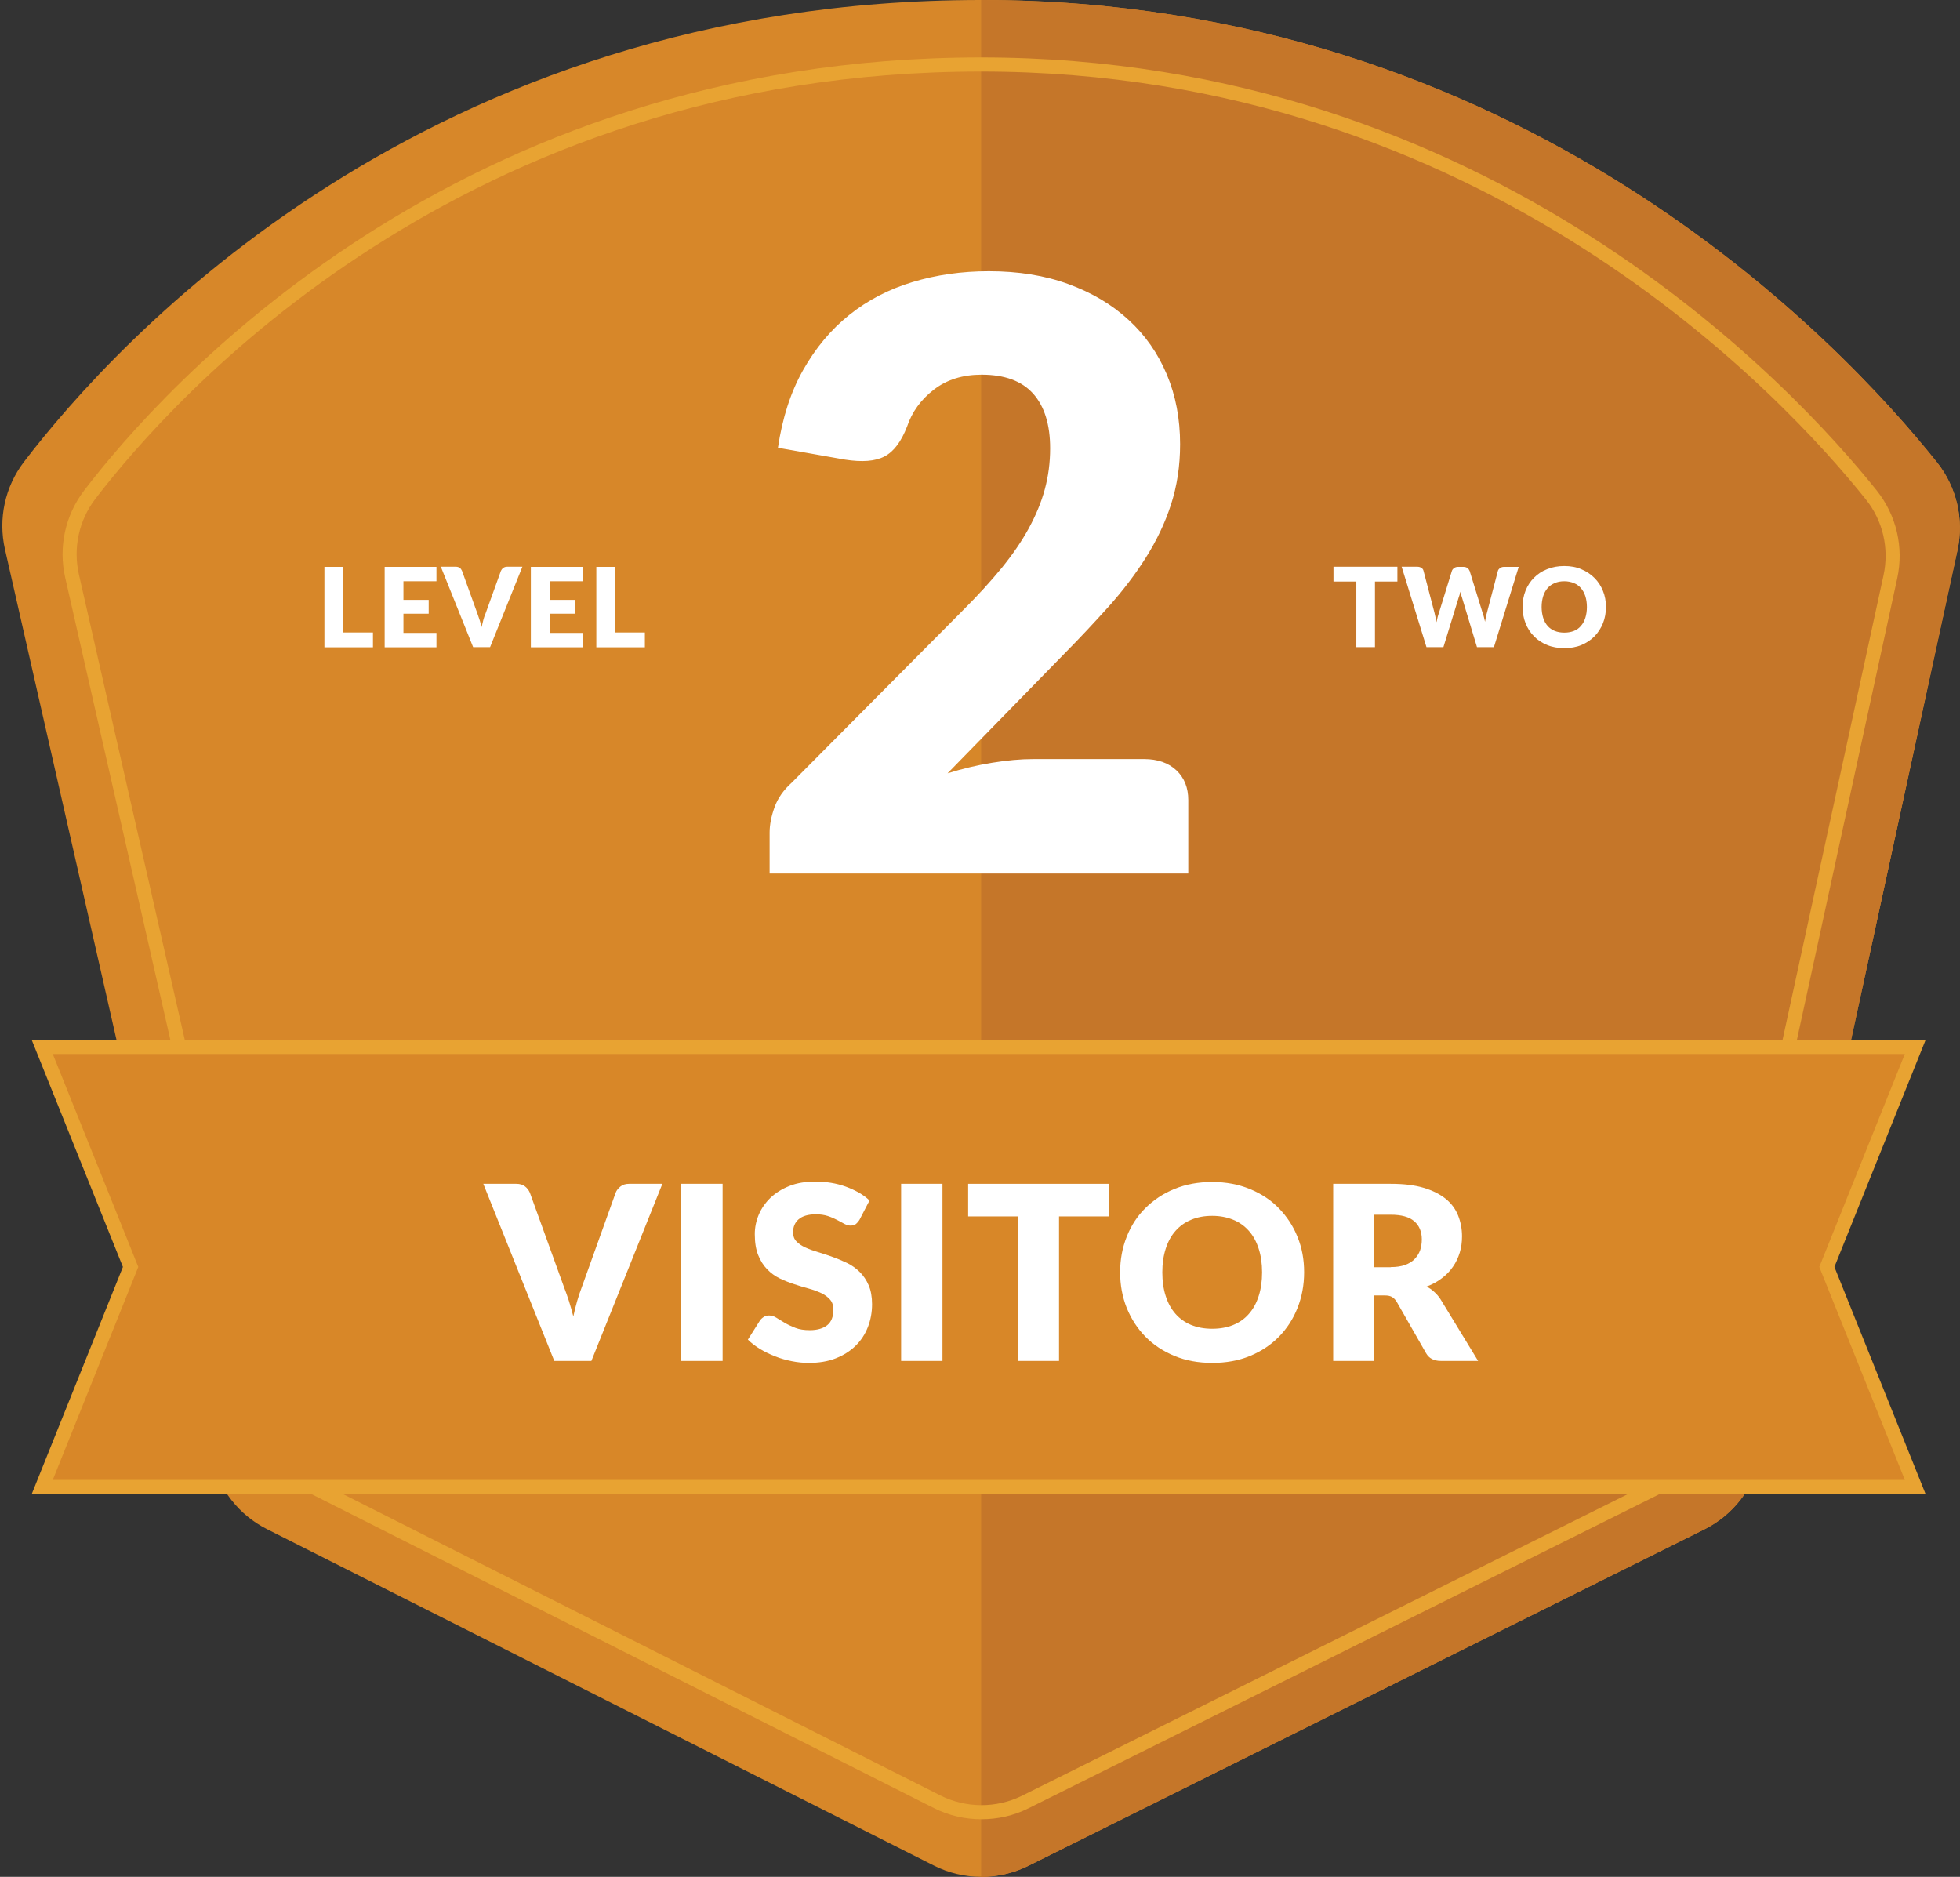 <?xml version="1.0" encoding="utf-8"?>
<!-- Generator: Adobe Illustrator 23.0.3, SVG Export Plug-In . SVG Version: 6.00 Build 0)  -->
<svg version="1.1" id="Layer_1" xmlns="http://www.w3.org/2000/svg" xmlns:xlink="http://www.w3.org/1999/xlink" x="0px" y="0px"
	 viewBox="0 0 138.9 133" style="enable-background:new 0 0 138.9 133;" xml:space="preserve">
<rect x="0" y="0" width="138.9" height="133" fill="#333333" stroke="none"/>
<style type="text/css">
	.st0{fill:#E09126;}
	.st1{fill:#D78729;}
	.st2{fill:#FFFFFF;}
	.st3{fill:#ECAC43;}
	.st4{fill:#DE9026;}
	.st5{fill:#592566;}
	.st6{fill:#441D53;}
	.st7{fill:#8C3189;}
	.st8{fill:#692872;}
	.st9{fill:#8C3188;}
	.st10{fill:#6A2872;}
	.st11{fill:#7D2E81;}
	.st12{fill:#993E91;}
	.st13{fill:#7E2E81;}
	.st14{fill:#903B93;}
	.st15{fill:#A74F9D;}
	.st16{fill:#903C94;}
	.st17{fill:#AD1F65;}
	.st18{fill:#991E58;}
	.st19{fill:#D33C7B;}
	.st20{fill:#AD2064;}
	.st21{fill:#C11E67;}
	.st22{fill:#DD457D;}
	.st23{fill:#CC296B;}
	.st24{fill:#E54C7C;}
	.st25{fill:#E64C7C;}
	.st26{fill:#D83673;}
	.st27{fill:#EE517A;}
	.st28{fill:#EF527A;}
	.st29{fill:#959F39;}
	.st30{fill:#8B9037;}
	.st31{fill:#C3BF30;}
	.st32{fill:#C4BE2F;}
	.st33{fill:#A6B038;}
	.st34{fill:#CFCF29;}
	.st35{fill:#A6B039;}
	.st36{fill:#B7BE34;}
	.st37{fill:#D7CE29;}
	.st38{fill:#BECB31;}
	.st39{fill:#D8D82C;}
	.st40{fill:#BDCB32;}
	.st41{fill:#D9D82A;}
	.st42{fill:#5784C3;}
	.st43{fill:#477AB5;}
	.st44{fill:#60B2E3;}
	.st45{fill:#5884C3;}
	.st46{fill:#62B2E3;}
	.st47{fill:#B76728;}
	.st48{fill:#A95B26;}
	.st49{fill:#CB8029;}
	.st50{fill:#B76828;}
	.st51{fill:#C57629;}
	.st52{fill:#DC9127;}
	.st53{fill:#C67629;}
	.st54{fill:#E8A332;}
	.st55{fill:#D88728;}
</style>
<g>
	<g>
		<path class="st1" d="M124.75,103.27l13.97-64.28c0.48-2.19-0.06-4.49-1.46-6.24C130.46,24.23,107.75,0,69.53,0
			C30.15,0,8.2,24.21,1.69,32.74c-1.34,1.76-1.83,4.02-1.34,6.18l14.65,64.43c0.49,2.17,1.93,4.01,3.92,5.01l47.26,23.84
			c2.1,1.06,4.58,1.07,6.69,0.02l47.9-23.84C122.81,107.36,124.27,105.49,124.75,103.27z"/>
	</g>
	<g>
		<path class="st51" d="M69.53,133c1.15,0,2.3-0.26,3.35-0.78l47.9-23.84c2.03-1.01,3.49-2.89,3.97-5.1l13.97-64.28
			c0.48-2.19-0.06-4.49-1.46-6.24C130.46,24.23,107.75,0,69.53,0"/>
	</g>
	<g>
		<path class="st2" d="M81.08,53.79c0.96,0,1.73,0.27,2.29,0.8s0.84,1.23,0.84,2.1v5.21H54.54v-2.9c0-0.56,0.12-1.16,0.35-1.8
			s0.64-1.22,1.22-1.74l12.17-12.25c1.04-1.04,1.95-2.04,2.72-2.98c0.77-0.95,1.41-1.88,1.91-2.8c0.5-0.92,0.88-1.83,1.13-2.75
			c0.25-0.92,0.38-1.89,0.38-2.91c0-1.68-0.4-2.97-1.2-3.87c-0.8-0.9-2.02-1.35-3.66-1.35c-1.33,0-2.46,0.35-3.38,1.06
			c-0.92,0.71-1.55,1.58-1.9,2.62c-0.41,1.06-0.94,1.77-1.59,2.11c-0.66,0.35-1.59,0.42-2.81,0.23l-4.75-0.84
			c0.31-2.1,0.9-3.94,1.78-5.5c0.88-1.56,1.97-2.87,3.27-3.91c1.3-1.04,2.79-1.82,4.48-2.33c1.68-0.51,3.49-0.77,5.42-0.77
			c2.09,0,3.96,0.3,5.63,0.91c1.67,0.61,3.09,1.45,4.27,2.54c1.18,1.08,2.08,2.37,2.71,3.87s0.94,3.14,0.94,4.94
			c0,1.55-0.22,2.97-0.65,4.29s-1.03,2.56-1.78,3.75c-0.75,1.19-1.63,2.34-2.62,3.45c-1,1.11-2.05,2.24-3.17,3.37l-8.26,8.46
			c1.06-0.33,2.11-0.58,3.16-0.75s2.01-0.26,2.9-0.26H81.08z"/>
	</g>
	<g>
		<path class="st2" d="M26.43,44.81v1.06h-3.44v-5.7h1.32v4.65H26.43z"/>
		<path class="st2" d="M28.59,41.18v1.33h1.79v0.98h-1.79v1.36h2.34v1.02h-3.67v-5.7h3.67v1.02H28.59z"/>
		<path class="st2" d="M37.02,40.16l-2.29,5.7h-1.2l-2.29-5.7h1.06c0.12,0,0.21,0.03,0.28,0.08c0.07,0.05,0.12,0.12,0.16,0.21
			l1.1,3.05c0.05,0.13,0.1,0.28,0.15,0.44c0.05,0.16,0.1,0.32,0.14,0.5c0.04-0.17,0.08-0.34,0.12-0.5c0.04-0.16,0.09-0.3,0.15-0.44
			l1.1-3.05c0.03-0.07,0.08-0.14,0.16-0.2c0.07-0.06,0.17-0.09,0.28-0.09H37.02z"/>
		<path class="st2" d="M38.95,41.18v1.33h1.79v0.98h-1.79v1.36h2.34v1.02h-3.67v-5.7h3.67v1.02H38.95z"/>
		<path class="st2" d="M45.7,44.81v1.06h-3.44v-5.7h1.32v4.65H45.7z"/>
	</g>
	<g>
		<path class="st2" d="M99.04,41.21h-1.6v4.65h-1.32v-4.65H94.5v-1.05h4.53V41.21z"/>
		<path class="st2" d="M107.63,40.16l-1.76,5.7h-1.2l-1.07-3.54c-0.02-0.05-0.04-0.12-0.06-0.18c-0.02-0.07-0.04-0.14-0.05-0.21
			c-0.02,0.07-0.04,0.14-0.05,0.21c-0.02,0.07-0.04,0.13-0.06,0.18l-1.09,3.54h-1.2l-1.76-5.7h1.11c0.12,0,0.21,0.03,0.29,0.08
			s0.13,0.12,0.15,0.21l0.78,2.98c0.02,0.09,0.05,0.2,0.07,0.31c0.02,0.11,0.05,0.23,0.07,0.35c0.05-0.25,0.1-0.46,0.17-0.65
			l0.92-2.98c0.02-0.07,0.07-0.14,0.15-0.2c0.08-0.06,0.17-0.09,0.28-0.09h0.39c0.11,0,0.21,0.03,0.28,0.08
			c0.07,0.05,0.12,0.12,0.16,0.21l0.92,2.98c0.07,0.18,0.12,0.39,0.17,0.62c0.02-0.12,0.04-0.23,0.06-0.33
			c0.02-0.1,0.04-0.2,0.07-0.29l0.78-2.98c0.02-0.08,0.07-0.14,0.15-0.2c0.08-0.06,0.17-0.09,0.28-0.09H107.63z"/>
		<path class="st2" d="M113.81,43.01c0,0.41-0.07,0.8-0.21,1.15c-0.14,0.35-0.34,0.66-0.6,0.93c-0.26,0.26-0.57,0.47-0.93,0.62
			c-0.36,0.15-0.77,0.22-1.21,0.22s-0.85-0.07-1.21-0.22c-0.37-0.15-0.68-0.35-0.94-0.62c-0.26-0.26-0.46-0.57-0.6-0.93
			c-0.14-0.35-0.21-0.74-0.21-1.15c0-0.41,0.07-0.8,0.21-1.15c0.14-0.35,0.34-0.66,0.6-0.92c0.26-0.26,0.57-0.47,0.94-0.61
			c0.37-0.15,0.77-0.22,1.21-0.22s0.85,0.07,1.21,0.23c0.36,0.15,0.67,0.36,0.93,0.62c0.26,0.26,0.46,0.57,0.6,0.92
			C113.74,42.22,113.81,42.6,113.81,43.01z M112.46,43.01c0-0.28-0.04-0.54-0.11-0.76s-0.18-0.42-0.31-0.57
			c-0.14-0.16-0.3-0.28-0.5-0.36c-0.2-0.08-0.42-0.13-0.68-0.13c-0.26,0-0.48,0.04-0.68,0.13c-0.2,0.08-0.37,0.2-0.51,0.36
			c-0.14,0.16-0.24,0.35-0.31,0.57c-0.07,0.23-0.11,0.48-0.11,0.76c0,0.28,0.04,0.54,0.11,0.77c0.07,0.23,0.18,0.42,0.31,0.57
			c0.14,0.16,0.31,0.28,0.51,0.36c0.2,0.08,0.43,0.12,0.68,0.12c0.25,0,0.48-0.04,0.68-0.12c0.2-0.08,0.37-0.2,0.5-0.36
			c0.14-0.16,0.24-0.35,0.31-0.57S112.46,43.3,112.46,43.01z"/>
	</g>
	<g>
		<path class="st54" d="M69.55,128.92c-1.15,0-2.31-0.26-3.36-0.79l-44.01-22.2c-1.99-1-3.42-2.83-3.91-5l-13.65-60
			c-0.49-2.16,0-4.41,1.34-6.17c5.5-7.2,26.32-30.69,63.57-30.69c36.15,0,57.72,23.49,63.47,30.69c1.4,1.76,1.93,4.03,1.45,6.23
			l-13.01,59.86c-0.48,2.22-1.93,4.08-3.96,5.09l-44.61,22.21C71.83,128.67,70.69,128.92,69.55,128.92z M69.53,5.07
			c-36.79,0-57.35,23.19-62.78,30.29c-1.16,1.52-1.58,3.47-1.16,5.34l13.65,60c0.43,1.88,1.66,3.46,3.39,4.33l44.01,22.2
			c1.81,0.91,3.97,0.92,5.79,0.02l44.61-22.21c1.76-0.88,3.01-2.48,3.43-4.41l13.01-59.86c0.41-1.91-0.04-3.87-1.26-5.39
			C126.54,28.27,105.24,5.07,69.53,5.07z"/>
	</g>
	<g>
		<polygon class="st55" points="135.72,105.37 3,105.37 9.26,89.78 3,74.2 135.72,74.2 129.46,89.78 		"/>
		<path class="st54" d="M136.46,105.87H2.25l6.46-16.09L2.25,73.7h134.21L130,89.78L136.46,105.87z M3.74,104.87h131.25l-6.06-15.09
			l6.06-15.09H3.74L9.8,89.78L3.74,104.87z"/>
	</g>
	<g>
		<path class="st2" d="M46.94,83.89l-5.03,12.55h-2.63l-5.03-12.55h2.34c0.25,0,0.46,0.06,0.61,0.18c0.16,0.12,0.27,0.27,0.35,0.45
			l2.43,6.72c0.11,0.29,0.23,0.61,0.34,0.96c0.11,0.35,0.21,0.71,0.31,1.09c0.08-0.38,0.17-0.74,0.27-1.09
			c0.1-0.35,0.21-0.67,0.32-0.96l2.41-6.72c0.06-0.16,0.18-0.31,0.34-0.44c0.16-0.13,0.37-0.19,0.61-0.19H46.94z"/>
		<path class="st2" d="M51.21,96.44h-2.93V83.89h2.93V96.44z"/>
		<path class="st2" d="M60.91,86.44c-0.09,0.14-0.18,0.24-0.27,0.31c-0.09,0.07-0.22,0.1-0.37,0.1c-0.13,0-0.27-0.04-0.43-0.12
			c-0.15-0.08-0.32-0.18-0.52-0.28s-0.41-0.2-0.66-0.28c-0.25-0.08-0.53-0.12-0.84-0.12c-0.54,0-0.95,0.12-1.22,0.35
			c-0.27,0.23-0.4,0.55-0.4,0.94c0,0.25,0.08,0.46,0.24,0.63c0.16,0.17,0.37,0.31,0.63,0.43c0.26,0.12,0.56,0.23,0.9,0.33
			s0.68,0.21,1.03,0.34c0.35,0.12,0.69,0.27,1.03,0.43s0.63,0.38,0.9,0.64c0.26,0.26,0.47,0.57,0.63,0.94
			c0.16,0.37,0.24,0.82,0.24,1.34c0,0.58-0.1,1.12-0.3,1.63c-0.2,0.51-0.49,0.95-0.87,1.32s-0.85,0.67-1.41,0.89
			c-0.56,0.22-1.2,0.32-1.91,0.32c-0.39,0-0.79-0.04-1.19-0.12c-0.41-0.08-0.8-0.19-1.18-0.34s-0.74-0.32-1.07-0.52
			s-0.62-0.42-0.87-0.67l0.86-1.36c0.07-0.1,0.16-0.18,0.27-0.25c0.11-0.07,0.23-0.1,0.37-0.1c0.17,0,0.35,0.05,0.52,0.16
			c0.17,0.11,0.37,0.23,0.59,0.36c0.22,0.13,0.48,0.25,0.76,0.36s0.62,0.16,1.02,0.16c0.53,0,0.94-0.12,1.23-0.35
			c0.29-0.23,0.44-0.6,0.44-1.11c0-0.29-0.08-0.53-0.24-0.71c-0.16-0.18-0.37-0.34-0.63-0.46c-0.26-0.12-0.56-0.23-0.89-0.32
			s-0.67-0.19-1.02-0.31c-0.35-0.11-0.69-0.25-1.03-0.41c-0.33-0.16-0.63-0.38-0.89-0.65c-0.26-0.27-0.47-0.6-0.63-1
			c-0.16-0.4-0.24-0.89-0.24-1.48c0-0.47,0.09-0.93,0.28-1.38c0.19-0.45,0.47-0.85,0.83-1.2c0.37-0.35,0.82-0.63,1.35-0.84
			c0.53-0.21,1.14-0.31,1.83-0.31c0.38,0,0.76,0.03,1.12,0.09c0.36,0.06,0.71,0.15,1.04,0.27c0.33,0.12,0.63,0.26,0.92,0.42
			c0.28,0.16,0.54,0.35,0.76,0.56L60.91,86.44z"/>
		<path class="st2" d="M66.79,96.44h-2.93V83.89h2.93V96.44z"/>
		<path class="st2" d="M78.58,86.2h-3.53v10.24h-2.91V86.2h-3.53v-2.31h9.97V86.2z"/>
		<path class="st2" d="M92.42,90.16c0,0.91-0.16,1.75-0.47,2.53c-0.31,0.78-0.75,1.46-1.32,2.04c-0.57,0.58-1.25,1.03-2.05,1.36
			c-0.8,0.33-1.69,0.49-2.67,0.49c-0.98,0-1.87-0.16-2.67-0.49c-0.8-0.33-1.49-0.78-2.06-1.36c-0.57-0.58-1.01-1.26-1.33-2.04
			c-0.31-0.78-0.47-1.62-0.47-2.53s0.16-1.75,0.47-2.53c0.31-0.78,0.75-1.46,1.33-2.03s1.26-1.03,2.06-1.35
			c0.8-0.33,1.69-0.49,2.67-0.49c0.98,0,1.87,0.17,2.67,0.5s1.49,0.78,2.05,1.36s1.01,1.25,1.32,2.03
			C92.27,88.42,92.42,89.26,92.42,90.16z M89.44,90.16c0-0.62-0.08-1.18-0.24-1.67c-0.16-0.5-0.39-0.92-0.69-1.26
			c-0.3-0.34-0.67-0.61-1.11-0.79c-0.44-0.18-0.93-0.28-1.49-0.28c-0.56,0-1.06,0.09-1.5,0.28c-0.44,0.18-0.81,0.45-1.11,0.79
			c-0.3,0.34-0.53,0.76-0.69,1.26c-0.16,0.5-0.24,1.05-0.24,1.67c0,0.63,0.08,1.19,0.24,1.68c0.16,0.5,0.39,0.92,0.69,1.26
			s0.67,0.61,1.11,0.79c0.44,0.18,0.94,0.27,1.5,0.27c0.56,0,1.05-0.09,1.49-0.27s0.81-0.44,1.11-0.79c0.3-0.34,0.53-0.76,0.69-1.26
			C89.36,91.35,89.44,90.79,89.44,90.16z"/>
		<path class="st2" d="M104.75,96.44h-2.64c-0.49,0-0.84-0.18-1.05-0.55l-2.08-3.64c-0.1-0.16-0.21-0.27-0.33-0.34
			c-0.12-0.07-0.29-0.11-0.52-0.11h-0.74v4.64h-2.91V83.89h4.08c0.91,0,1.68,0.09,2.32,0.28c0.64,0.19,1.16,0.45,1.57,0.78
			c0.41,0.33,0.7,0.73,0.88,1.18c0.18,0.45,0.28,0.95,0.28,1.48c0,0.41-0.05,0.79-0.16,1.15c-0.11,0.36-0.27,0.7-0.48,1
			c-0.21,0.31-0.47,0.58-0.79,0.82c-0.31,0.24-0.67,0.44-1.08,0.59c0.19,0.1,0.37,0.22,0.53,0.37c0.17,0.15,0.32,0.32,0.45,0.52
			L104.75,96.44z M98.56,89.79c0.4,0,0.73-0.05,1.01-0.15c0.28-0.1,0.51-0.24,0.68-0.42s0.31-0.39,0.39-0.62
			c0.08-0.24,0.12-0.5,0.12-0.77c0-0.55-0.18-0.98-0.54-1.29c-0.36-0.31-0.91-0.46-1.67-0.46h-1.17v3.72H98.56z"/>
	</g>
</g>
</svg>
